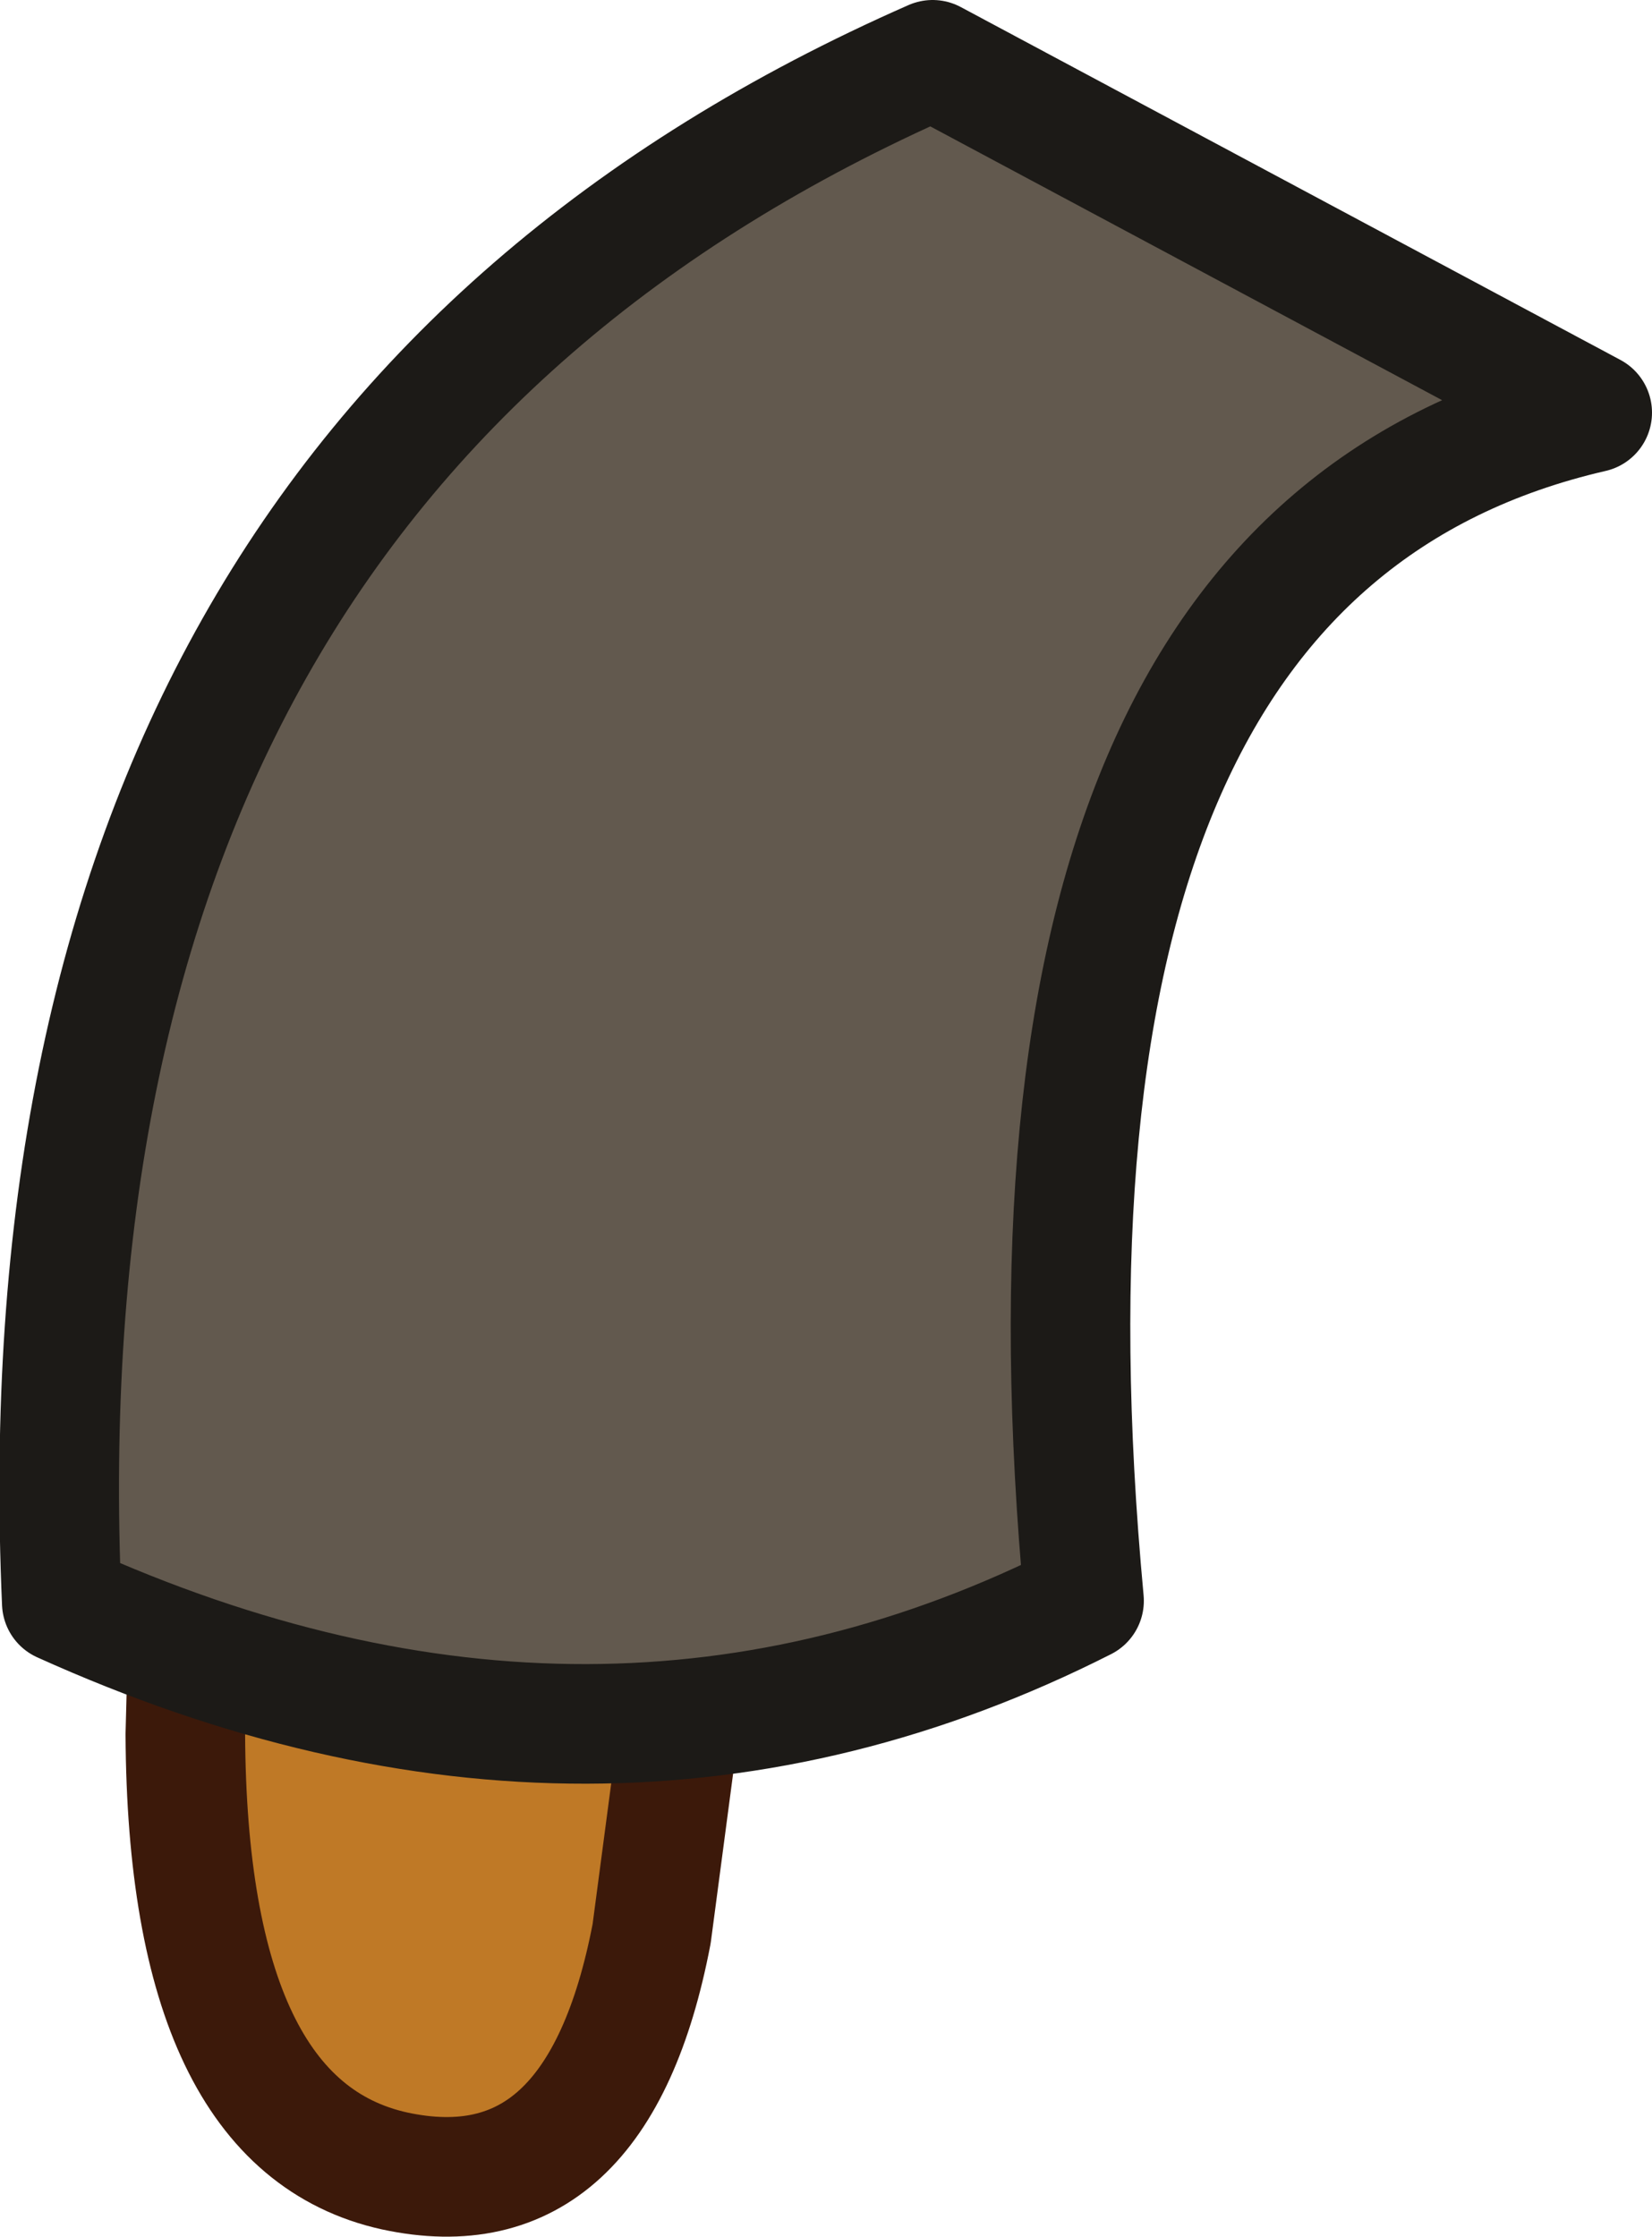 <?xml version="1.0" encoding="UTF-8" standalone="no"?>
<svg xmlns:xlink="http://www.w3.org/1999/xlink" height="56.1px" width="41.45px" xmlns="http://www.w3.org/2000/svg">
  <g transform="matrix(1.0, 0.0, 0.0, 1.0, 20.75, 28.05)">
    <path d="M-3.35 -14.65 L3.4 -20.55 10.1 -12.1 5.95 -6.1 Q1.15 0.95 -1.35 6.35 -2.55 8.95 -3.25 13.4 L-4.15 20.2 Q-5.5 27.25 -10.6 26.15 -16.3 24.9 -15.8 13.3 -15.45 3.85 -12.3 -3.5 -10.4 -7.9 -3.35 -14.65" fill="#bf7926" fill-rule="evenodd" stroke="none"/>
    <path d="M-3.1 -14.85 L3.65 -20.75 10.35 -12.3 6.2 -6.35 Q1.4 0.7 -1.1 6.1 -2.3 8.65 -2.95 13.05 -10.1 13.15 -15.6 14.95 L-15.55 13.05 Q-15.2 3.6 -12.05 -3.75 -10.15 -8.15 -3.1 -14.85" fill="#70381f" fill-rule="evenodd" stroke="none"/>
    <path d="M-3.6 -14.4 Q-10.65 -7.65 -12.55 -3.25 -15.7 4.1 -16.05 13.55 L-16.1 15.45 Q-16.05 25.25 -10.85 26.4 -5.75 27.5 -4.4 20.45 L-3.5 13.65 -3.45 13.55 -3.1 11.6 -2.7 9.8 -1.6 6.6 Q0.9 1.2 5.7 -5.85 L9.85 -11.85 3.15 -20.3 -3.6 -14.4 Z" fill="none" stroke="#3c190a" stroke-linecap="round" stroke-linejoin="round" stroke-width="3.0"/>
    <path d="M2.65 -26.55 Q-20.45 -16.4 -19.2 12.15 -5.7 18.25 6.45 12.1 4.0 -14.2 19.2 -17.7 L2.65 -26.55" fill="#62594e" fill-rule="evenodd" stroke="none"/>
    <path d="M2.65 -26.55 Q-20.45 -16.4 -19.2 12.15 -5.7 18.25 6.45 12.1 4.0 -14.2 19.2 -17.7 L2.65 -26.55 Z" fill="none" stroke="#1c1a17" stroke-linecap="round" stroke-linejoin="round" stroke-width="3.0"/>
  </g>
</svg>
